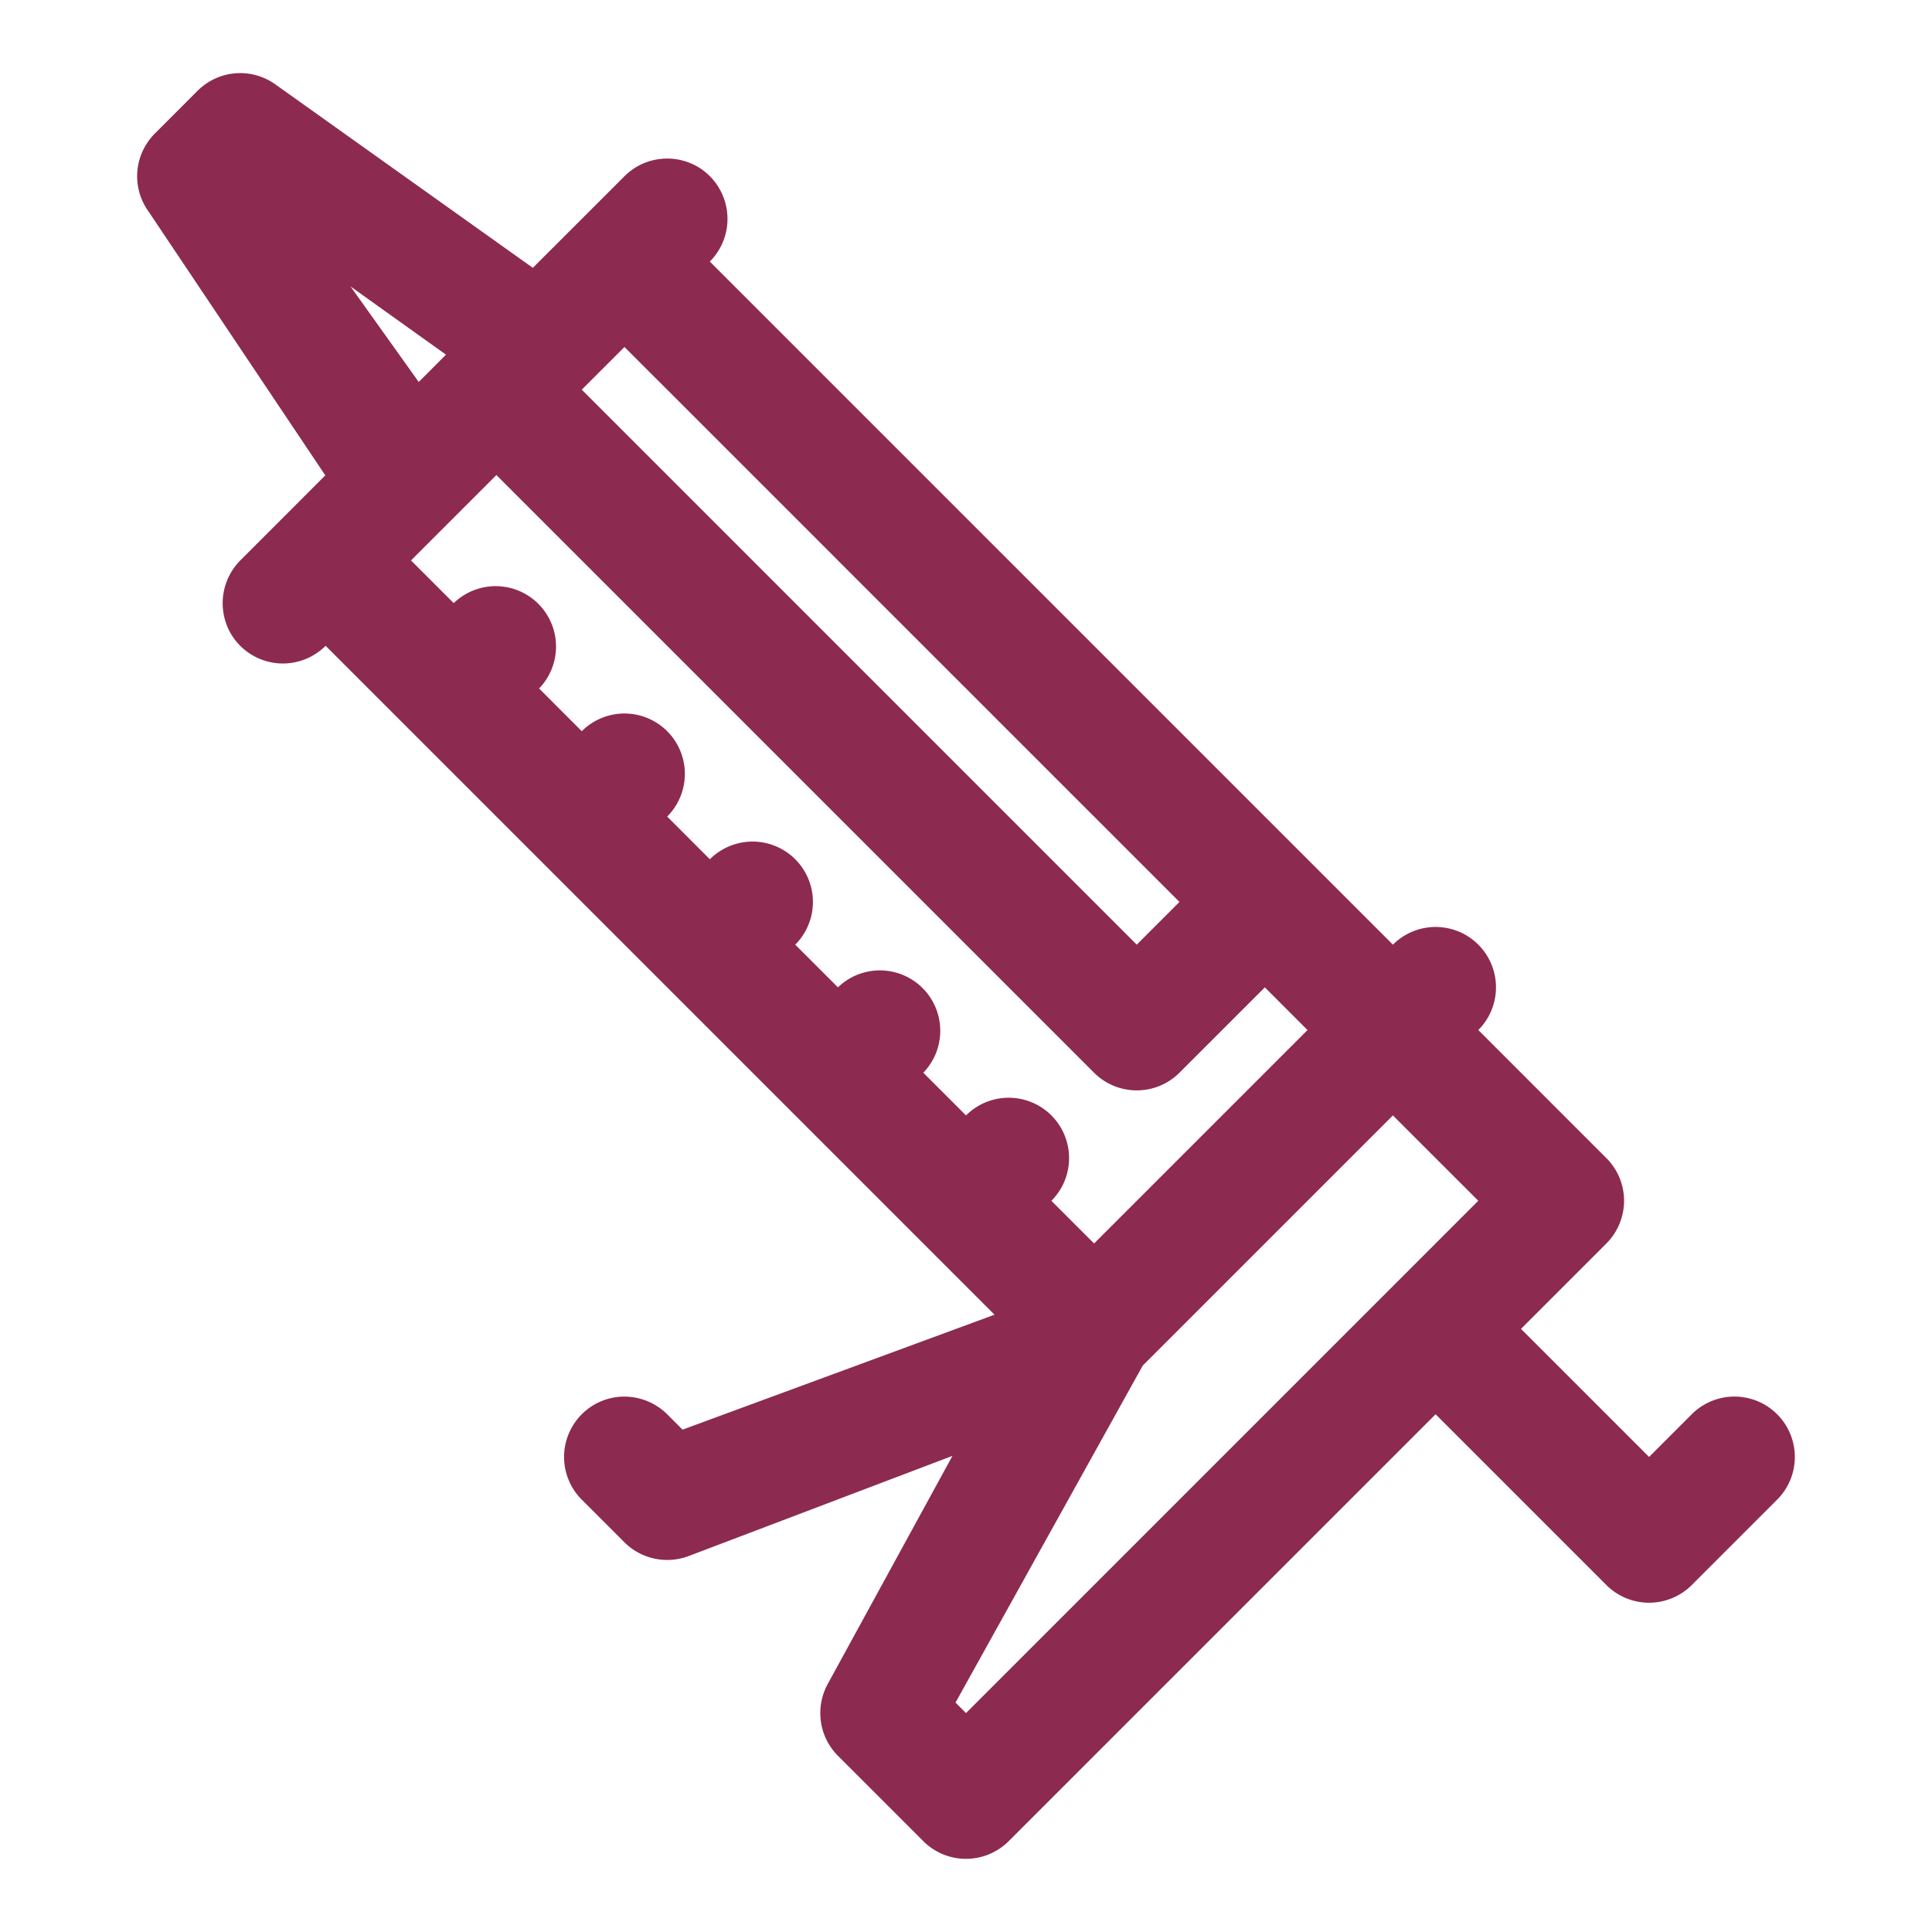 <svg xmlns="http://www.w3.org/2000/svg" viewBox="0 0 64 64" xml:space="preserve" fill-rule="evenodd" clip-rule="evenodd" stroke-linejoin="round" stroke-miterlimit="2"><path d="M32.945 43.551 10.787 21.393a2.013 2.013 0 0 1-1.462.586 2.005 2.005 0 0 1-1.706-1.037 2.016 2.016 0 0 1 .34-2.377l2.817-2.818-5.86-8.748a1.992 1.992 0 0 1-.29-1.73c.095-.318.269-.61.504-.846l1.414-1.415a1.999 1.999 0 0 1 2.577-.213l8.53 6.077 3.036-3.035c.166-.165.359-.301.572-.4a2.016 2.016 0 0 1 1.805.06 2.003 2.003 0 0 1 .45 3.168l22.628 22.628a2 2 0 0 1 2.829 2.828l4.242 4.243.01.009a1.997 1.997 0 0 1 .576 1.405 2.005 2.005 0 0 1-.586 1.414l-2.828 2.829 4.243 4.242 1.414-1.414a2 2 0 0 1 2.828 2.829l-2.828 2.828a2 2 0 0 1-2.829 0l-5.656-5.657-14.143 14.142a1.997 1.997 0 0 1-1.414.585A1.997 1.997 0 0 1 30.595 61l-.009-.009-2.828-2.828a2.049 2.049 0 0 1-.343-.458 2.016 2.016 0 0 1 .008-1.927l4.128-7.55-8.759 3.326a2.013 2.013 0 0 1-2.08-.436l-1.44-1.44a2 2 0 0 1 1.103-3.39 2.016 2.016 0 0 1 1.726.561l.509.51 10.335-3.808Zm16.026-3.773-2.829-2.828-8.287 8.287L31.653 56.4l.347.348 16.97-16.971Zm-21.213-7.071a2 2 0 0 1 2.828 2.828L32 36.95a2 2 0 0 1 2.829 2.828l1.414 1.414 7.07-7.07-1.413-1.415-2.829 2.828a1.997 1.997 0 0 1-1.414.585 1.997 1.997 0 0 1-1.405-.575l-.01-.01-19.798-19.799-1.391 1.391-.045.045-1.393 1.393 1.415 1.414a2 2 0 0 1 2.828 2.828l1.414 1.415a2 2 0 0 1 2.829 2.828l1.414 1.414a2 2 0 0 1 2.828 2.829l1.415 1.414ZM11.612 9.49l2.259 3.163.903-.904-3.162-2.26Zm27.46 20.389L20.686 11.494l-1.393 1.393-.022.02 18.385 18.386 1.414-1.414Z" fill="#8d2a4f" class="fill-000000"></path></svg>